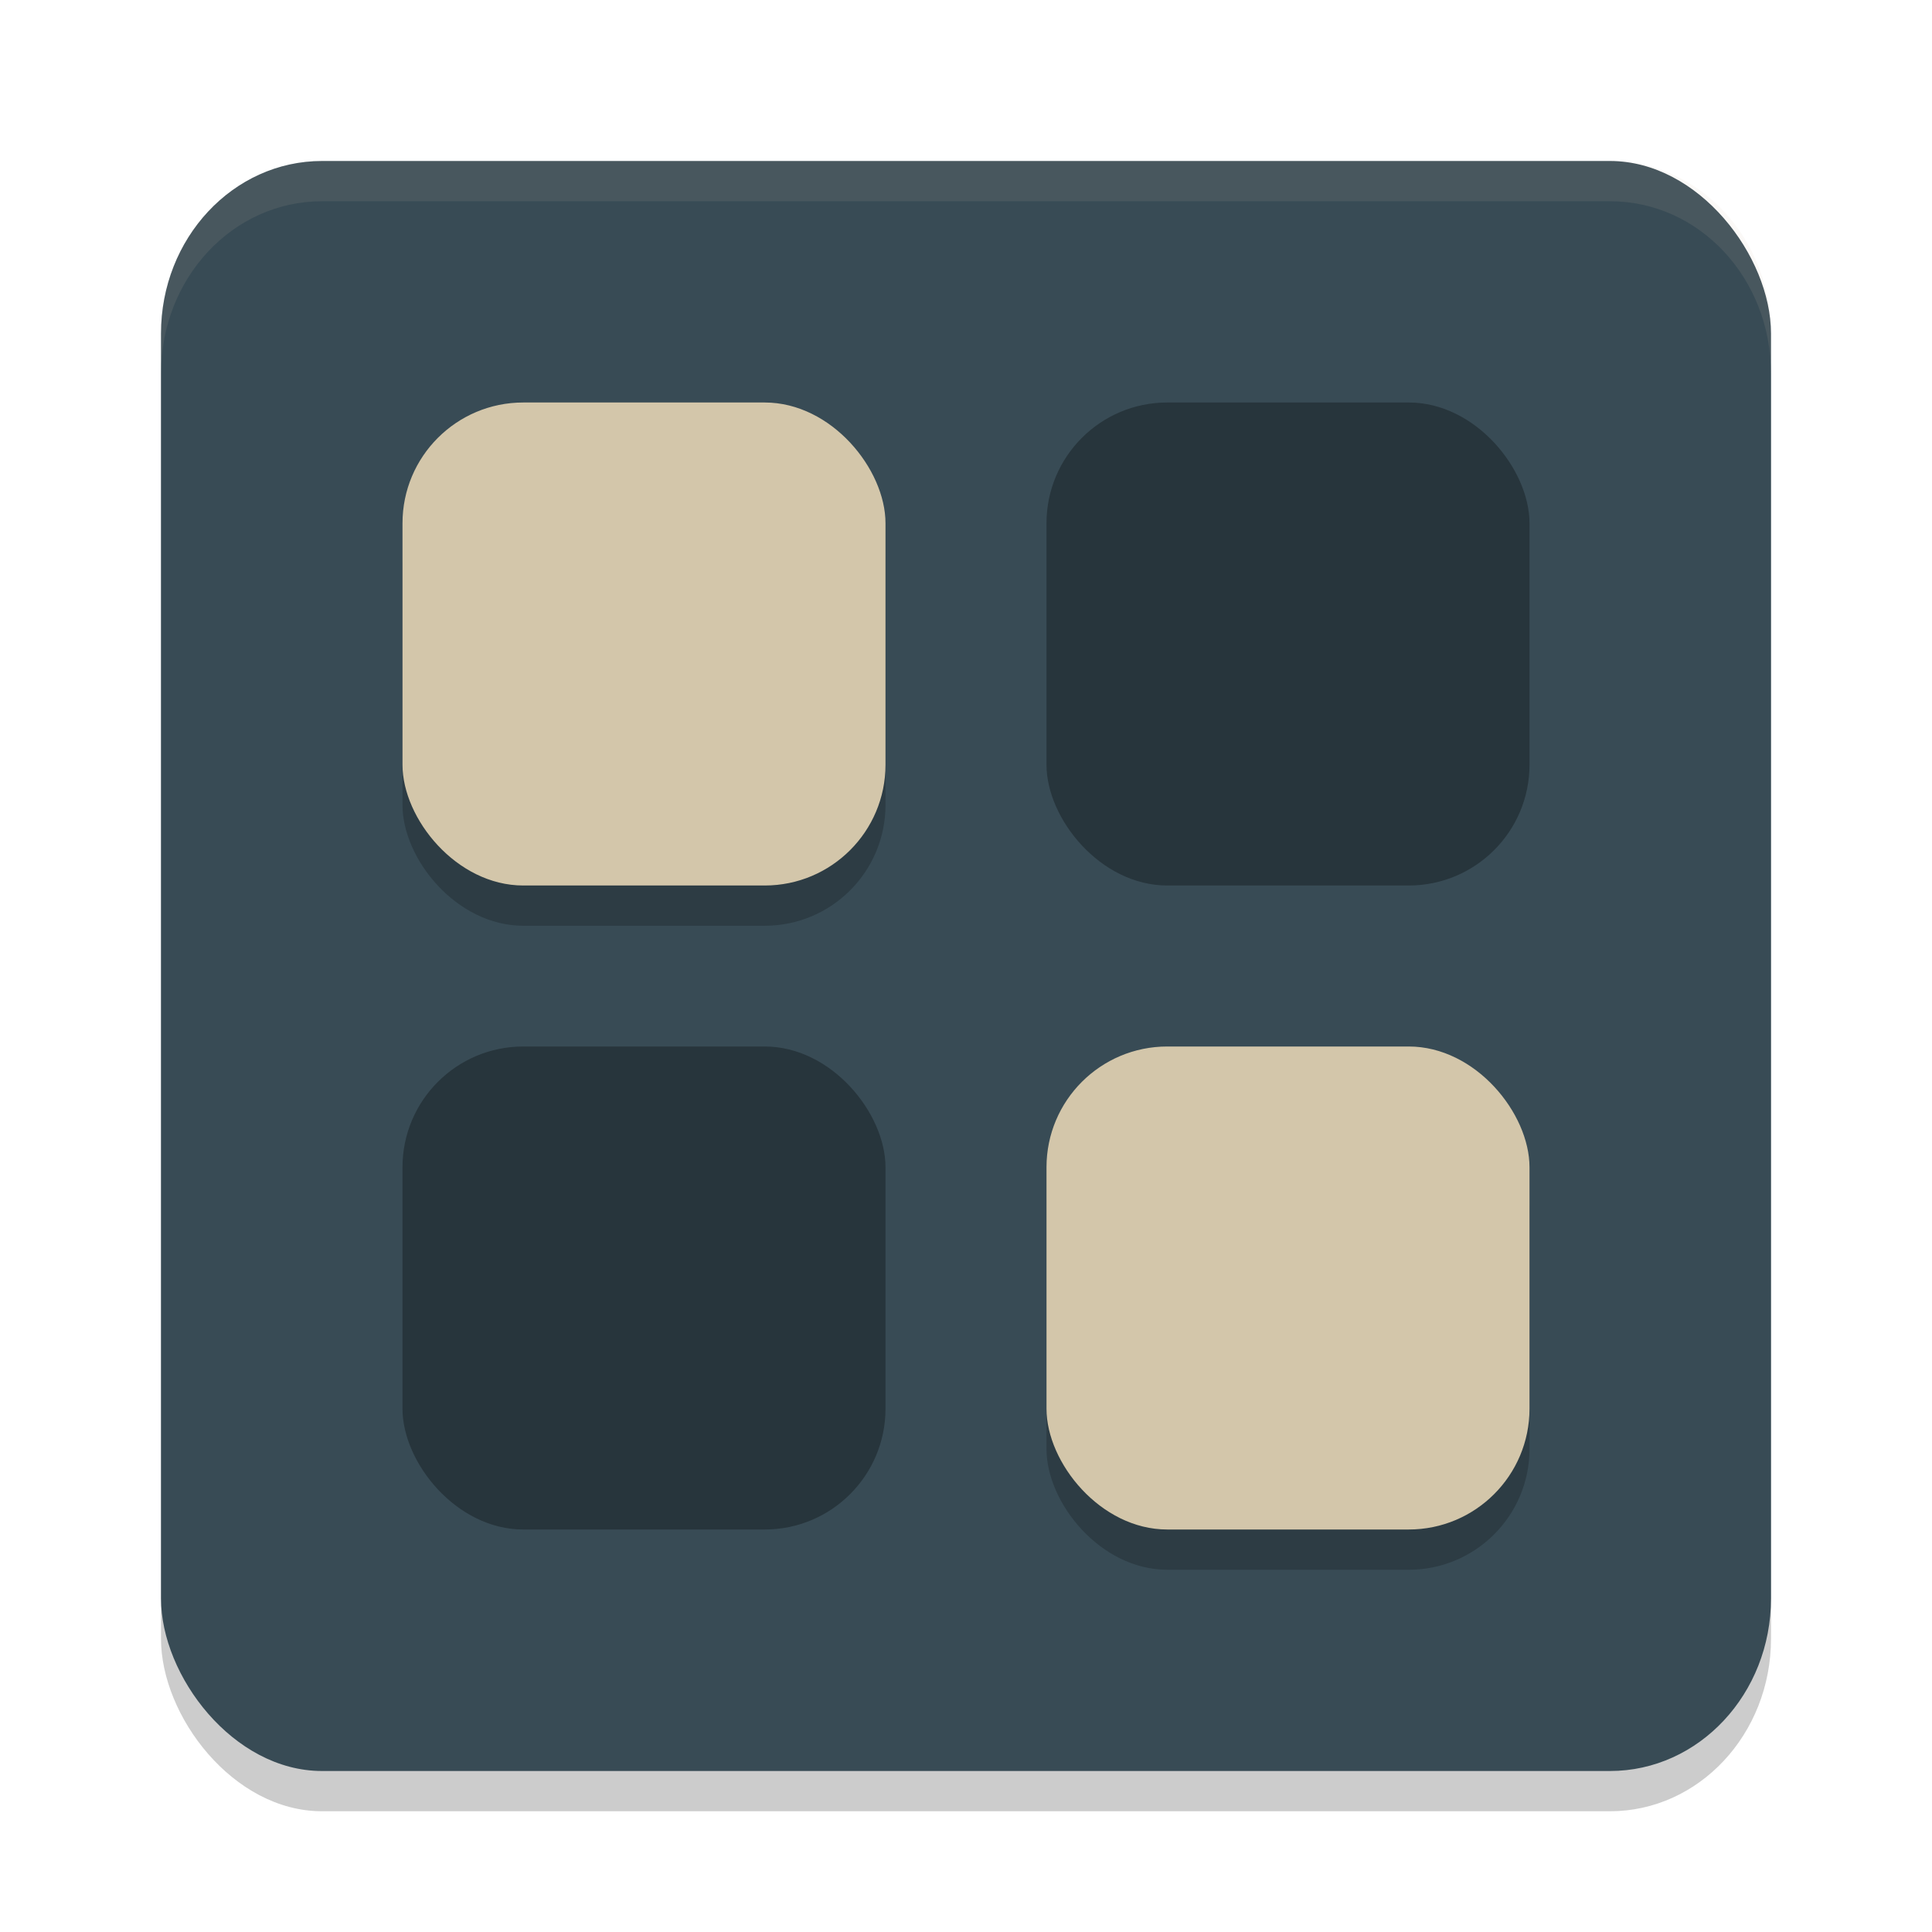 <svg xmlns="http://www.w3.org/2000/svg" width="24" height="24" version="1">
 <rect style="opacity:0.2" width="20" height="20" x="2" y="2.5" rx="2" ry="2.143"/>
 <rect style="fill:#384b55" width="20" height="20" x="2" y="2" rx="2" ry="2.143"/>
 <rect style="opacity:0.2" width="6" height="6" x="5" y="5.5" rx="1.5" ry="1.5"/>
 <rect style="fill:#d3c6aa" width="6" height="6" x="5" y="5" rx="1.5" ry="1.5"/>
 <rect style="opacity:0.3" width="6" height="6" x="13" y="5" rx="1.5" ry="1.5"/>
 <rect style="opacity:0.3" width="6" height="6" x="5" y="13" rx="1.5" ry="1.5"/>
 <rect style="opacity:0.2" width="6" height="6" x="13" y="13.5" rx="1.5" ry="1.5"/>
 <rect style="fill:#d3c6aa" width="6" height="6" x="13" y="13" rx="1.5" ry="1.5"/>
 <path style="opacity:0.1;fill:#d3c6aa" d="M 4,2 C 2.892,2 2,2.955 2,4.143 v 0.5 C 2,3.455 2.892,2.5 4,2.5 H 20 c 1.108,0 2,0.955 2,2.143 v -0.5 C 22,2.955 21.108,2 20,2 Z"/>
</svg>
